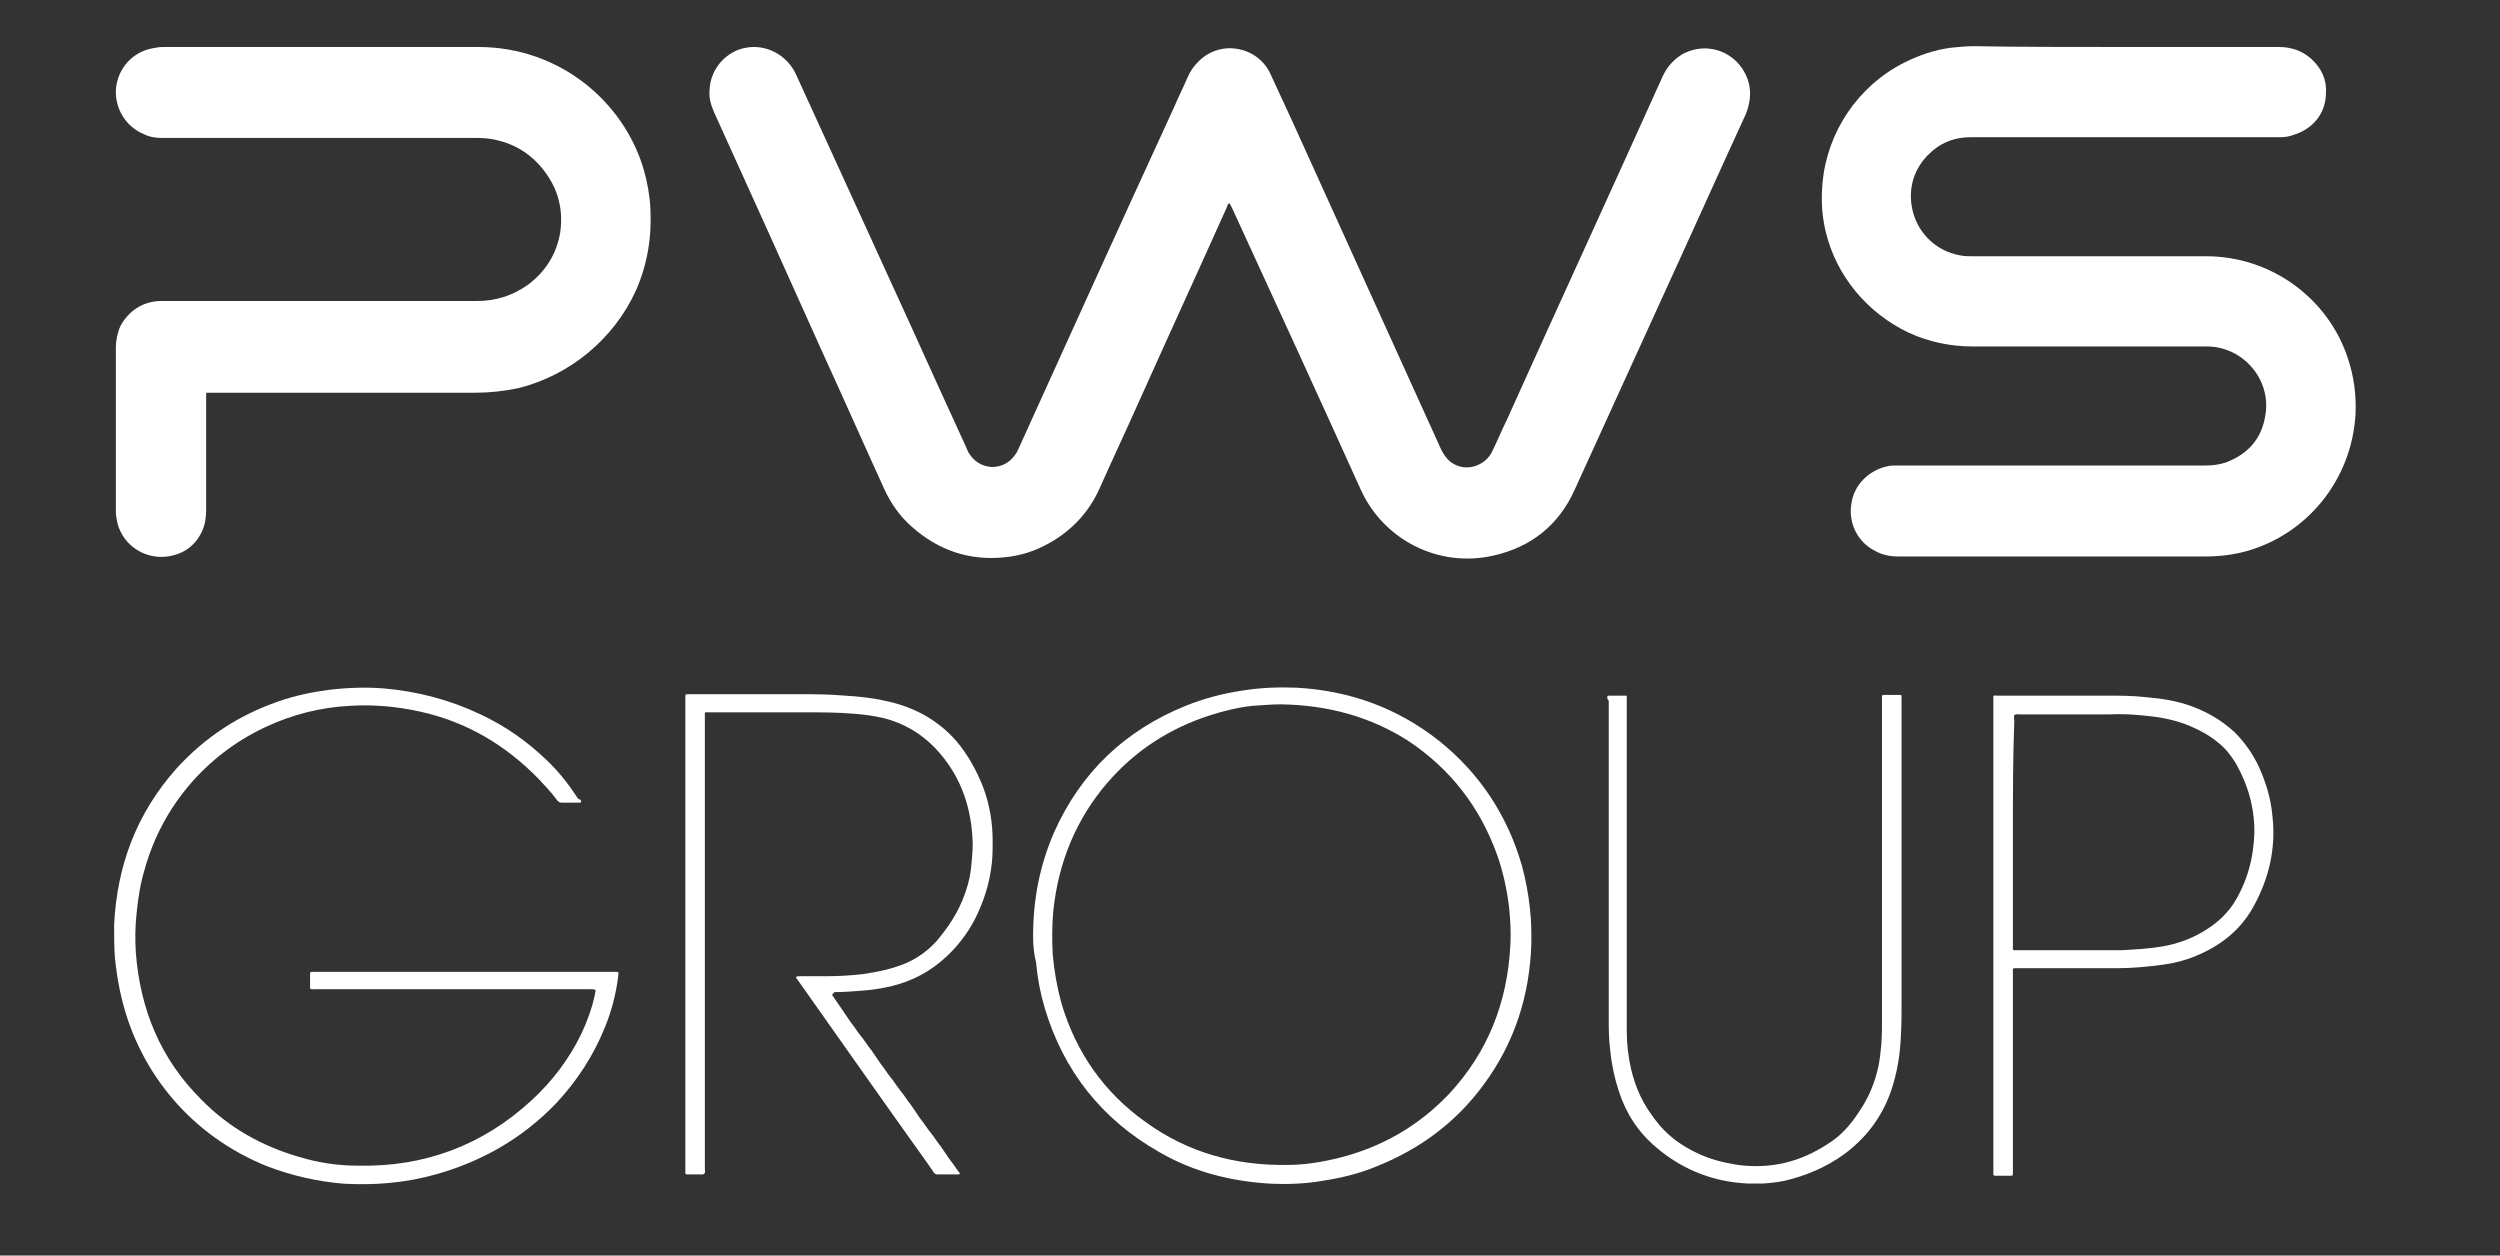 <svg xmlns="http://www.w3.org/2000/svg" xmlns:xlink="http://www.w3.org/1999/xlink" width="225" zoomAndPan="magnify" viewBox="0 0 168.75 84.75" height="113" preserveAspectRatio="xMidYMid meet" version="1.0"><rect x="0" y="0" width="168.75" height="84.75" fill="#333333" stroke="none"/><defs><clipPath id="dd603a3090"><path d="M 47.754 3.043 L 118.156 3.043 L 118.156 37.777 L 47.754 37.777 Z M 47.754 3.043 " clip-rule="nonzero"/></clipPath><clipPath id="47d8b0aa2e"><path d="M 82.949 13.715 C 82.848 13.816 82.848 13.918 82.797 14.023 C 80.801 18.473 78.754 22.926 76.758 27.379 C 75.938 29.219 75.07 31.062 74.25 32.906 C 73.531 34.543 72.355 35.82 70.77 36.691 C 69.852 37.203 68.875 37.512 67.852 37.613 C 65.445 37.871 63.348 37.152 61.559 35.566 C 60.742 34.852 60.125 33.98 59.664 32.957 C 58.285 29.938 56.953 26.918 55.57 23.898 C 53.113 18.422 50.66 12.996 48.199 7.574 C 47.996 7.113 47.844 6.598 47.895 6.09 C 47.945 4.555 49.121 3.426 50.352 3.223 C 51.68 2.965 53.113 3.684 53.727 5.016 C 56.34 10.746 58.949 16.426 61.559 22.156 C 62.785 24.867 64.016 27.582 65.242 30.246 C 65.293 30.348 65.293 30.398 65.348 30.5 C 65.703 31.113 66.215 31.469 66.93 31.523 C 67.648 31.523 68.211 31.215 68.621 30.551 C 68.672 30.5 68.672 30.398 68.723 30.348 C 72.203 22.668 75.684 14.992 79.215 7.316 C 79.52 6.598 79.879 5.883 80.188 5.168 C 80.34 4.809 80.594 4.449 80.902 4.145 C 82.438 2.609 84.945 3.172 85.766 5.016 C 86.277 6.137 86.789 7.215 87.301 8.34 C 90.625 15.66 93.953 23.027 97.281 30.348 C 97.434 30.652 97.641 30.961 97.895 31.164 C 98.969 31.984 100.301 31.371 100.707 30.5 C 101.066 29.785 101.375 29.016 101.73 28.301 C 105.211 20.57 108.746 12.895 112.223 5.168 C 112.531 4.5 112.992 3.992 113.605 3.633 C 115.5 2.66 117.598 3.734 118.059 5.676 C 118.211 6.344 118.109 7.008 117.855 7.676 C 117.395 8.699 116.934 9.672 116.473 10.695 C 113.094 18.164 109.664 25.637 106.289 33.059 C 105.211 35.465 103.32 36.949 100.762 37.512 C 97.074 38.332 93.391 36.434 91.855 33.059 C 88.988 26.711 86.074 20.367 83.156 14.023 C 83.055 13.867 83.055 13.762 82.949 13.715 " clip-rule="nonzero"/></clipPath><clipPath id="0e3df807dc"><path d="M 122.965 3.043 L 159.098 3.043 L 159.098 37.625 L 122.965 37.625 Z M 122.965 3.043 " clip-rule="nonzero"/></clipPath><clipPath id="583cd6f1d8"><path d="M 143.031 3.172 L 153.832 3.172 C 154.652 3.172 155.418 3.426 156.031 3.992 C 156.695 4.605 157.055 5.371 157.004 6.242 C 157.004 7.727 156.031 8.75 154.805 9.105 C 154.547 9.211 154.238 9.262 153.934 9.262 L 133.004 9.262 C 132.027 9.262 131.16 9.566 130.441 10.18 C 129.367 11.102 128.855 12.332 129.012 13.715 C 129.215 15.504 130.543 16.938 132.336 17.242 C 132.594 17.297 132.902 17.297 133.156 17.297 L 148.918 17.297 C 153.27 17.297 157.156 20.109 158.488 24.207 C 158.895 25.434 159.051 26.66 159 27.941 C 158.742 32.445 155.676 36.078 151.633 37.203 C 150.711 37.461 149.789 37.562 148.816 37.562 L 128.141 37.562 C 127.578 37.562 127.066 37.461 126.605 37.203 C 125.324 36.59 124.762 35.207 124.965 34.031 C 125.121 32.75 126.145 31.73 127.422 31.469 C 127.629 31.422 127.781 31.422 127.984 31.422 L 148.816 31.422 C 149.328 31.422 149.789 31.371 150.25 31.215 C 151.734 30.652 152.656 29.629 152.91 28.043 C 153.215 26.355 152.348 24.715 150.914 23.898 C 150.352 23.59 149.688 23.387 149.02 23.387 L 133.156 23.387 C 131.672 23.387 130.188 23.078 128.855 22.465 C 126.039 21.133 123.941 18.625 123.227 15.605 C 122.973 14.531 122.918 13.457 123.023 12.332 C 123.328 8.953 125.379 5.832 128.5 4.246 C 129.52 3.734 130.543 3.375 131.672 3.223 C 132.18 3.172 132.695 3.117 133.207 3.117 C 136.43 3.172 139.758 3.172 143.031 3.172 " clip-rule="nonzero"/></clipPath><clipPath id="b0878e56b3"><path d="M 7.746 3.043 L 43.992 3.043 L 43.992 37.625 L 7.746 37.625 Z M 7.746 3.043 " clip-rule="nonzero"/></clipPath><clipPath id="7c9315ec15"><path d="M 22.102 3.172 L 32.285 3.172 C 37.812 3.172 42.113 6.906 43.441 11.41 C 43.695 12.277 43.852 13.152 43.902 14.07 C 44.004 16.016 43.695 17.859 42.93 19.598 C 41.445 22.875 38.477 25.328 34.996 26.199 C 34.027 26.406 33.051 26.508 32.082 26.508 L 13.961 26.508 C 13.914 26.508 13.914 26.559 13.914 26.559 L 13.914 34.391 C 13.914 34.902 13.859 35.359 13.656 35.82 C 13.195 36.848 12.379 37.41 11.301 37.562 C 9.871 37.766 8.336 36.895 7.926 35.312 C 7.875 35.055 7.82 34.797 7.82 34.543 L 7.82 23.488 C 7.82 22.977 7.926 22.465 8.129 22.004 C 8.691 20.98 9.613 20.367 10.793 20.316 L 32.234 20.316 C 33.461 20.316 34.59 19.957 35.609 19.242 C 36.789 18.371 37.555 17.195 37.812 15.707 C 38.07 13.918 37.555 12.383 36.328 11.051 C 35.559 10.234 34.641 9.719 33.566 9.465 C 33.156 9.363 32.695 9.312 32.285 9.312 L 10.996 9.312 C 10.535 9.312 10.125 9.262 9.719 9.059 C 8.59 8.598 7.875 7.52 7.82 6.344 C 7.773 4.91 8.742 3.578 10.227 3.273 C 10.484 3.223 10.738 3.172 10.996 3.172 Z M 22.102 3.172 " clip-rule="nonzero"/></clipPath><clipPath id="cf257e2103"><path d="M 7.664 46.359 L 41.875 46.359 L 41.875 79.973 L 7.664 79.973 Z M 7.664 46.359 " clip-rule="nonzero"/></clipPath><clipPath id="c6de09f134"><path d="M 39.234 54.133 C 39.184 54.18 39.137 54.18 39.137 54.18 L 37.918 54.18 C 37.77 54.18 37.719 54.133 37.621 54.035 C 37.234 53.496 36.793 53.059 36.352 52.57 C 34.109 50.277 31.473 48.715 28.348 48.031 C 26.789 47.691 25.227 47.543 23.664 47.641 C 21.66 47.738 19.711 48.227 17.855 49.105 C 13.855 51.008 10.926 54.473 9.754 58.719 C 9.461 59.695 9.316 60.672 9.215 61.699 C 9.117 62.574 9.117 63.453 9.168 64.285 C 9.461 68.141 10.828 71.457 13.562 74.195 C 15.414 76.094 17.66 77.363 20.199 78.094 C 21.469 78.484 22.836 78.684 24.152 78.684 C 28.641 78.781 32.594 77.316 35.914 74.242 C 37.281 72.973 38.402 71.508 39.234 69.797 C 39.625 68.973 39.965 68.043 40.16 67.117 C 40.16 67.016 40.207 66.918 40.207 66.824 C 40.109 66.773 39.965 66.773 39.867 66.773 L 21.27 66.773 C 20.883 66.773 20.93 66.824 20.93 66.434 L 20.93 65.797 C 20.93 65.602 20.93 65.602 21.125 65.602 L 41.43 65.602 C 41.773 65.602 41.773 65.551 41.723 65.941 C 41.574 67.117 41.281 68.238 40.844 69.312 C 40.062 71.262 38.941 72.973 37.527 74.484 C 35.277 76.828 32.547 78.391 29.422 79.27 C 28.398 79.559 27.324 79.758 26.25 79.852 C 25.227 79.949 24.25 79.949 23.227 79.902 C 21.469 79.758 19.711 79.367 18.051 78.73 C 12.926 76.68 9.461 72.438 8.242 67.508 C 7.996 66.531 7.852 65.602 7.75 64.578 C 7.703 63.844 7.703 63.16 7.703 62.43 C 7.898 58.43 9.215 54.914 11.898 51.891 C 13.805 49.789 16.098 48.277 18.785 47.348 C 19.902 46.957 21.027 46.715 22.199 46.566 C 23.418 46.418 24.691 46.371 25.91 46.469 C 28.203 46.668 30.398 47.25 32.449 48.227 C 34.109 49.008 35.57 50.031 36.891 51.301 C 37.719 52.082 38.402 52.961 39.039 53.938 C 39.184 53.938 39.234 54.035 39.234 54.133 " clip-rule="nonzero"/></clipPath><clipPath id="2e73de6c12"><path d="M 69.633 46.359 L 103.395 46.359 L 103.395 79.973 L 69.633 79.973 Z M 69.633 46.359 " clip-rule="nonzero"/></clipPath><clipPath id="bfb7a8e6e8"><path d="M 86.477 47.543 C 85.891 47.543 85.258 47.594 84.574 47.641 C 83.598 47.738 82.621 47.984 81.695 48.277 C 78.961 49.152 76.621 50.668 74.766 52.816 C 72.617 55.305 71.445 58.23 71.102 61.453 C 71.008 62.43 71.008 63.406 71.055 64.383 C 71.152 65.504 71.348 66.625 71.641 67.699 C 72.617 71.02 74.523 73.754 77.352 75.754 C 80.18 77.801 83.402 78.684 86.867 78.633 C 88.09 78.633 89.258 78.438 90.43 78.145 C 93.312 77.41 95.754 75.996 97.801 73.852 C 100.438 71.02 101.754 67.652 101.949 63.797 C 102 62.918 101.949 62.039 101.852 61.16 C 101.707 59.988 101.461 58.867 101.07 57.746 C 99.902 54.473 97.898 51.891 95.02 49.984 C 92.48 48.375 89.648 47.594 86.477 47.543 M 69.734 63.211 C 69.734 60.719 70.176 58.43 71.152 56.18 C 72.957 52.133 75.938 49.301 80.035 47.641 C 81.254 47.152 82.527 46.812 83.844 46.617 C 85.062 46.418 86.285 46.371 87.5 46.418 C 91.113 46.617 94.336 47.785 97.168 50.031 C 99.902 52.23 101.754 55.059 102.73 58.43 C 102.977 59.355 103.168 60.328 103.266 61.309 C 103.367 62.086 103.367 62.867 103.367 63.648 C 103.266 67.164 102.242 70.387 100.145 73.215 C 98.289 75.754 95.848 77.559 92.922 78.73 C 91.75 79.219 90.531 79.512 89.258 79.707 C 88.137 79.902 86.965 79.949 85.844 79.902 C 83.16 79.758 80.57 79.121 78.23 77.754 C 74.375 75.559 71.785 72.289 70.52 68.043 C 70.227 67.066 70.031 66.043 69.934 64.969 C 69.785 64.383 69.734 63.75 69.734 63.211 " clip-rule="nonzero"/></clipPath><clipPath id="0321208c8e"><path d="M 46.246 46.812 L 67.082 46.812 L 67.082 79.371 L 46.246 79.371 Z M 46.246 46.812 " clip-rule="nonzero"/></clipPath><clipPath id="6adf5c5fc3"><path d="M 56.168 67.164 C 56.367 67.457 56.609 67.797 56.805 68.09 C 57 68.383 57.242 68.723 57.438 69.02 C 57.684 69.312 57.875 69.656 58.121 69.945 C 58.367 70.238 58.559 70.582 58.805 70.871 C 59 71.164 59.242 71.508 59.441 71.801 C 59.684 72.094 59.879 72.438 60.121 72.727 C 60.367 73.02 60.562 73.363 60.805 73.656 C 61.047 73.945 61.246 74.289 61.488 74.582 C 61.684 74.875 61.93 75.219 62.121 75.512 C 62.367 75.801 62.562 76.145 62.805 76.438 C 63.051 76.73 63.246 77.07 63.488 77.363 C 63.688 77.66 63.93 78 64.125 78.293 C 64.371 78.586 64.562 78.926 64.809 79.219 C 64.762 79.219 64.762 79.27 64.711 79.27 L 63.246 79.27 C 63.148 79.27 63.098 79.219 63.051 79.168 C 62.906 78.977 62.758 78.73 62.613 78.535 C 59.684 74.438 56.805 70.336 53.875 66.188 C 53.828 66.09 53.727 66.043 53.727 65.941 C 53.828 65.895 53.875 65.895 53.973 65.895 L 55.73 65.895 C 56.559 65.895 57.438 65.848 58.266 65.75 C 59.242 65.602 60.223 65.406 61.148 65.016 C 61.93 64.676 62.613 64.184 63.195 63.551 C 64.027 62.574 64.711 61.551 65.148 60.281 C 65.395 59.598 65.539 58.914 65.586 58.184 C 65.637 57.598 65.688 57.012 65.637 56.477 C 65.492 54.18 64.711 52.18 63.148 50.52 C 62.172 49.496 61 48.812 59.633 48.469 C 59 48.324 58.316 48.227 57.633 48.176 C 56.508 48.082 55.387 48.082 54.266 48.082 L 47.871 48.082 C 47.531 48.082 47.578 48.031 47.578 48.375 L 47.578 78.875 C 47.578 79.023 47.629 79.168 47.531 79.219 C 47.43 79.316 47.285 79.27 47.188 79.27 L 46.359 79.27 C 46.262 79.27 46.262 79.219 46.262 79.121 L 46.262 47.25 C 46.262 46.812 46.215 46.859 46.605 46.859 L 53.828 46.859 C 54.898 46.859 55.973 46.859 57.047 46.957 C 57.926 47.008 58.855 47.102 59.73 47.301 C 60.66 47.492 61.488 47.785 62.32 48.227 C 63.195 48.715 63.93 49.301 64.562 50.031 C 65.344 50.957 65.93 52.031 66.371 53.156 C 66.809 54.328 67.004 55.547 67.004 56.77 C 67.004 57.254 67.004 57.746 66.953 58.23 C 66.809 59.645 66.371 60.965 65.734 62.184 C 65.246 63.066 64.66 63.844 63.93 64.527 C 62.855 65.551 61.586 66.234 60.121 66.578 C 59.488 66.723 58.855 66.824 58.172 66.871 C 57.535 66.918 56.949 66.969 56.316 66.969 C 56.219 67.117 56.168 67.117 56.168 67.164 " clip-rule="nonzero"/></clipPath><clipPath id="dc15defd03"><path d="M 108.488 46.906 L 128.355 46.906 L 128.355 79.961 L 108.488 79.961 Z M 108.488 46.906 " clip-rule="nonzero"/></clipPath><clipPath id="045e0cdd7e"><path d="M 108.488 47.004 C 108.539 47.004 108.539 46.957 108.59 46.957 L 109.711 46.957 C 109.805 46.957 109.805 46.957 109.805 47.055 L 109.805 69.555 C 109.805 70.434 109.906 71.309 110.102 72.188 C 110.246 72.773 110.441 73.359 110.688 73.898 C 111.027 74.629 111.516 75.359 112.055 75.996 C 112.738 76.773 113.566 77.363 114.492 77.801 C 115.371 78.242 116.348 78.484 117.324 78.633 C 119.52 78.922 121.523 78.438 123.375 77.215 C 124.254 76.68 124.891 75.949 125.473 75.066 C 126.109 74.141 126.547 73.117 126.793 71.992 C 126.891 71.504 126.938 71.02 126.988 70.527 C 127.035 69.895 127.035 69.309 127.035 68.676 L 127.035 46.957 C 127.086 46.906 127.184 46.906 127.23 46.906 L 128.207 46.906 C 128.355 46.906 128.355 46.906 128.355 47.055 L 128.355 67.699 C 128.355 68.48 128.355 69.211 128.305 69.992 C 128.254 71.211 128.062 72.383 127.672 73.559 C 127.086 75.312 126.012 76.773 124.496 77.898 C 123.281 78.781 121.914 79.363 120.449 79.707 C 119.473 79.898 118.496 79.949 117.469 79.852 C 115.324 79.656 113.418 78.828 111.809 77.461 C 110.59 76.434 109.758 75.168 109.27 73.652 C 108.98 72.773 108.781 71.848 108.688 70.871 C 108.59 70.137 108.59 69.406 108.59 68.629 L 108.59 47.297 C 108.488 47.199 108.488 47.102 108.488 47.004 " clip-rule="nonzero"/></clipPath><clipPath id="aac2aec77f"><path d="M 134.48 46.949 L 153.453 46.949 L 153.453 79.438 L 134.48 79.438 Z M 134.48 46.949 " clip-rule="nonzero"/></clipPath><clipPath id="a64f1d748a"><path d="M 135.871 56.133 L 135.871 63.844 C 135.871 64.184 135.82 64.137 136.164 64.137 L 143.238 64.137 C 144.117 64.09 145.043 64.039 145.926 63.891 C 147.094 63.699 148.215 63.258 149.191 62.574 C 149.828 62.133 150.316 61.648 150.754 61.012 C 151.68 59.551 152.121 57.938 152.172 56.18 C 152.172 55.547 152.121 54.91 151.977 54.277 C 151.781 53.301 151.391 52.371 150.902 51.496 C 150.559 50.957 150.219 50.52 149.73 50.129 C 149.145 49.641 148.508 49.297 147.824 49.008 C 146.898 48.613 145.926 48.422 144.949 48.324 C 144.066 48.223 143.191 48.176 142.312 48.223 L 136.406 48.223 C 136.262 48.223 136.113 48.176 135.965 48.273 C 135.918 48.422 135.965 48.516 135.965 48.664 C 135.871 51.105 135.871 53.645 135.871 56.133 M 134.551 63.113 L 134.551 47.297 C 134.551 46.859 134.504 46.957 134.895 46.957 L 142.262 46.957 C 143.094 46.957 143.969 46.957 144.801 47.055 C 145.875 47.148 146.949 47.297 147.973 47.688 C 149.047 48.082 150.023 48.664 150.855 49.445 C 151.539 50.129 152.074 50.91 152.465 51.738 C 152.953 52.812 153.293 53.938 153.391 55.105 C 153.637 57.301 153.145 59.352 152.074 61.258 C 151.195 62.816 149.875 63.844 148.215 64.527 C 147.535 64.82 146.754 65.016 146.023 65.113 C 144.949 65.258 143.922 65.355 142.852 65.355 L 136.211 65.355 C 135.82 65.355 135.871 65.309 135.871 65.699 L 135.871 79.121 C 135.871 79.363 135.871 79.363 135.672 79.363 L 134.699 79.363 C 134.598 79.363 134.551 79.363 134.551 79.215 Z M 134.551 63.113 " clip-rule="nonzero"/></clipPath></defs><g clip-path="url(#dd603a3090)"><g clip-path="url(#47d8b0aa2e)"><path fill="#ffffff" d="M 5.262 0.559 L 161.578 0.559 L 161.578 40.262 L 5.262 40.262 Z M 5.262 0.559 " fill-opacity="1" fill-rule="nonzero"/></g></g><g clip-path="url(#0e3df807dc)"><g clip-path="url(#583cd6f1d8)"><path fill="#ffffff" d="M 5.262 0.559 L 161.578 0.559 L 161.578 40.262 L 5.262 40.262 Z M 5.262 0.559 " fill-opacity="1" fill-rule="nonzero"/></g></g><g clip-path="url(#b0878e56b3)"><g clip-path="url(#7c9315ec15)"><path fill="#ffffff" d="M 5.262 0.559 L 161.578 0.559 L 161.578 40.262 L 5.262 40.262 Z M 5.262 0.559 " fill-opacity="1" fill-rule="nonzero"/></g></g><g clip-path="url(#cf257e2103)"><g clip-path="url(#c6de09f134)"><path fill="#ffffff" d="M 5.262 43.961 L 105.797 43.961 L 105.797 82.375 L 5.262 82.375 Z M 5.262 43.961 " fill-opacity="1" fill-rule="nonzero"/></g></g><g clip-path="url(#2e73de6c12)"><g clip-path="url(#bfb7a8e6e8)"><path fill="#ffffff" d="M 5.262 43.961 L 105.797 43.961 L 105.797 82.375 L 5.262 82.375 Z M 5.262 43.961 " fill-opacity="1" fill-rule="nonzero"/></g></g><g clip-path="url(#0321208c8e)"><g clip-path="url(#6adf5c5fc3)"><path fill="#ffffff" d="M 5.262 43.961 L 105.797 43.961 L 105.797 82.375 L 5.262 82.375 Z M 5.262 43.961 " fill-opacity="1" fill-rule="nonzero"/></g></g><g clip-path="url(#dc15defd03)"><g clip-path="url(#045e0cdd7e)"><path fill="#ffffff" d="M 108.488 46.906 L 128.355 46.906 L 128.355 79.887 L 108.488 79.887 Z M 108.488 46.906 " fill-opacity="1" fill-rule="nonzero"/></g></g><g clip-path="url(#aac2aec77f)"><g clip-path="url(#a64f1d748a)"><path fill="#ffffff" d="M 134.551 46.949 L 153.453 46.949 L 153.453 79.363 L 134.551 79.363 Z M 134.551 46.949 " fill-opacity="1" fill-rule="nonzero"/></g></g></svg>